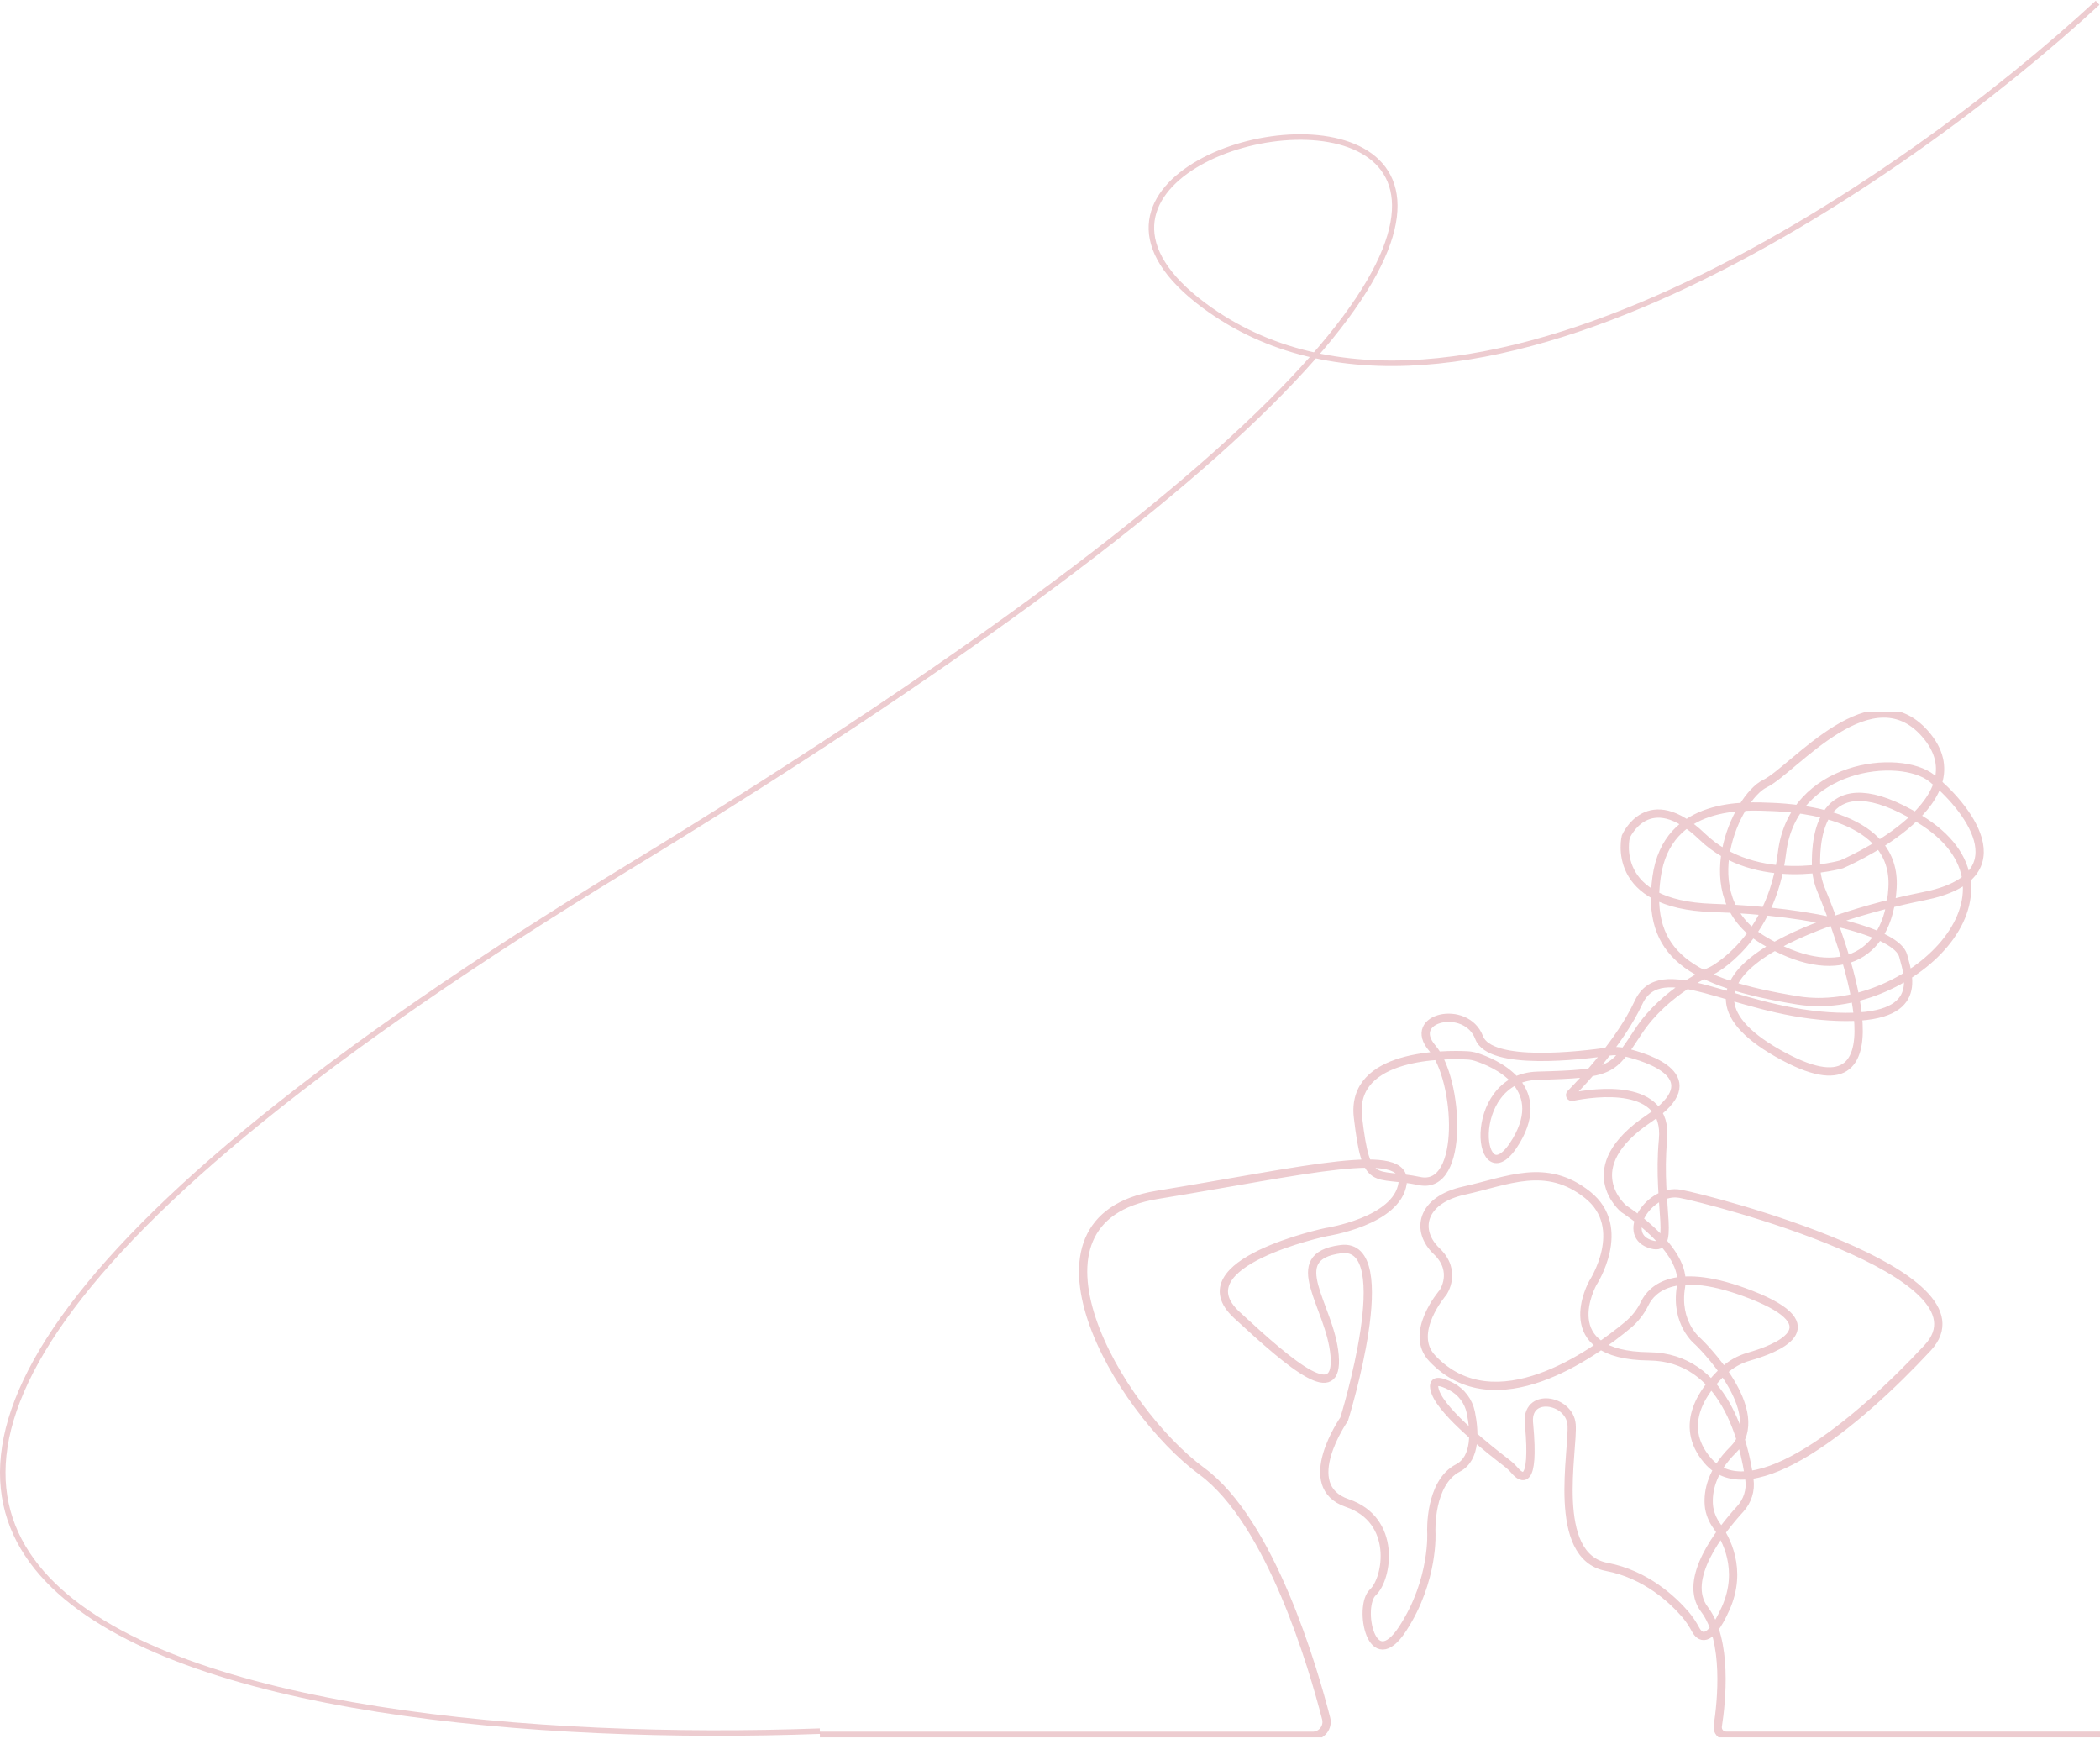 <svg width="762" height="631" viewBox="0 0 762 631" fill="none" xmlns="http://www.w3.org/2000/svg">
<g clip-path="url(#clip0_211_35)">
<path d="M297.496 629.783H476.305C479.601 629.783 482.014 626.68 481.199 623.486C476.509 605.194 461.102 552.154 436.066 533.772C405.604 511.414 365.49 442.392 419.866 433.524C474.243 424.656 510.879 415.402 508.953 429.288C507.028 443.174 481.187 447.025 481.187 447.025C481.187 447.025 428.351 458.204 448.788 477.096C469.224 495.988 485.809 509.874 484.269 491.752C482.728 473.63 465.373 455.893 486.58 453.198C507.787 450.502 487.735 514.891 487.735 514.891C487.735 514.891 470.765 539.186 488.891 545.347C507.016 551.508 503.55 572.722 498.146 577.74C492.742 582.757 497.523 608.581 509.021 590.844C520.52 573.107 519.364 555.756 519.364 555.756C519.364 555.756 518.594 538.019 529.005 532.616C535.768 529.117 535.043 519.104 533.717 512.524C532.89 508.412 530.251 504.913 526.524 502.987C522.797 501.062 518.934 499.986 520.905 505.241C523.771 512.875 540.809 526.285 546.677 530.748C547.787 531.597 548.796 532.56 549.713 533.624C551.979 536.241 556.952 539.752 554.834 516.816C553.293 504.867 569.493 507.563 570.263 516.816C571.033 526.07 562.548 564.624 582.985 568.486C597.27 571.182 607.035 580.469 611.623 585.815C613.051 587.491 614.24 589.338 615.282 591.274C616.642 593.789 620.108 597.107 626.181 583.516C632.513 569.336 626.113 557.998 623.02 553.728C621.377 551.463 620.29 548.835 620.063 546.049C619.689 541.213 620.947 533.874 628.877 525.991C642.765 512.184 616.155 486.746 616.155 486.746C616.155 486.746 607.67 480.188 609.981 466.698C612.292 453.209 589.159 438.553 589.159 438.553C589.159 438.553 571.419 423.897 598.414 405.775C620.562 390.915 598.335 383.825 589.623 381.764C587.72 381.311 585.76 381.22 583.823 381.503C574.103 382.919 540.662 386.996 536.708 376.463C532.075 364.129 510.098 369.135 519.738 380.314C529.379 391.493 531.69 431.984 515.105 428.507C498.52 425.03 495.824 431.587 492.742 405.367C490.012 382.149 524.473 382.511 532.403 382.908C533.525 382.964 534.612 383.157 535.677 383.497C541.806 385.467 562.073 393.747 550.2 413.851C536.312 437.375 530.919 391.028 557.915 390.292C584.911 389.556 584.911 388.786 594.551 374.141C604.192 359.497 621.162 352.169 621.162 352.169C621.162 352.169 642.754 341.375 646.617 309.367C650.48 277.359 689.427 273.124 700.994 282.377C712.56 291.63 734.934 317.85 697.912 325.178C660.891 332.506 594.563 355.249 647.387 383.395C694.072 408.267 667.586 339.211 660.789 322.8C659.679 320.116 659.056 317.261 658.965 314.362C658.625 302.594 661.344 275.842 696.36 297.033C740.326 323.638 691.727 369.305 652.395 362.962C613.062 356.62 597.248 345.996 601.099 318.235C604.951 290.475 633.487 292.401 643.139 292.786C652.791 293.171 688.261 295.866 686.72 322.086C685.179 348.306 665.898 356.79 639.673 340.978C613.447 325.167 630.032 289.309 640.443 284.302C650.854 279.296 679.776 242.656 699.453 267.336C719.131 292.015 668.22 313.603 668.22 313.603C668.22 313.603 637.373 322.471 617.695 303.579C598.018 284.687 589.929 303.579 589.929 303.579C589.929 303.579 583.755 328.259 621.547 329.414C659.339 330.57 688.363 338.475 690.583 346.766C692.803 355.057 698.683 371.027 663.587 368.739C628.492 366.451 602.651 346.381 594.551 363.721C587.902 377.981 574.477 392.24 569.901 396.861C569.459 397.314 569.867 398.062 570.49 397.937C578.42 396.329 605.404 392.388 603.433 413.454C601.122 438.134 608.825 455.1 598.414 451.238C588.004 447.376 598.8 431.191 609.596 433.116C620.392 435.042 724.523 462.032 699.453 489.022C674.383 516.012 635.436 548.405 619.621 529.898C608.417 516.782 618.522 503.848 625.354 497.437C627.982 494.968 631.154 493.19 634.62 492.205C644.317 489.441 665.275 481.434 635.436 469.745C607.896 458.963 599.377 467.604 596.794 472.916C595.344 475.906 593.283 478.557 590.734 480.686C577.763 491.48 542.384 516.76 519.738 492.873C510.868 483.62 523.59 468.964 523.59 468.964C523.59 468.964 528.993 461.25 521.279 453.922C513.564 446.594 515.49 435.416 531.304 431.95C547.119 428.484 560.996 421.541 576.041 433.49C591.085 445.439 577.966 465.498 577.966 465.498C577.966 465.498 563.239 491.718 598.403 492.103C625.682 492.397 632.921 523.091 634.79 536.841C635.323 540.703 634.088 544.588 631.46 547.476C624.209 555.416 610.275 573.062 618.454 583.867C627.053 595.227 624.651 617.585 623.314 626.227C623.031 628.084 624.459 629.749 626.339 629.749H925.989" stroke="#A90017" stroke-opacity="0.2" stroke-width="3" stroke-miterlimit="10"/>
</g>
<path d="M297.497 628.094C90.344 635.61 -213.761 583.564 227.037 315.252C778.035 -20.138 322.863 26.365 437.008 110.917C528.325 178.559 691.134 65.823 761.125 1" stroke="#A90017" stroke-opacity="0.2" stroke-width="2"/>
<defs>
<clipPath id="clip0_211_35">
<rect width="628.504" height="372.029" fill="white" transform="translate(297.496 258.32)"/>
</clipPath>
</defs>
</svg>
